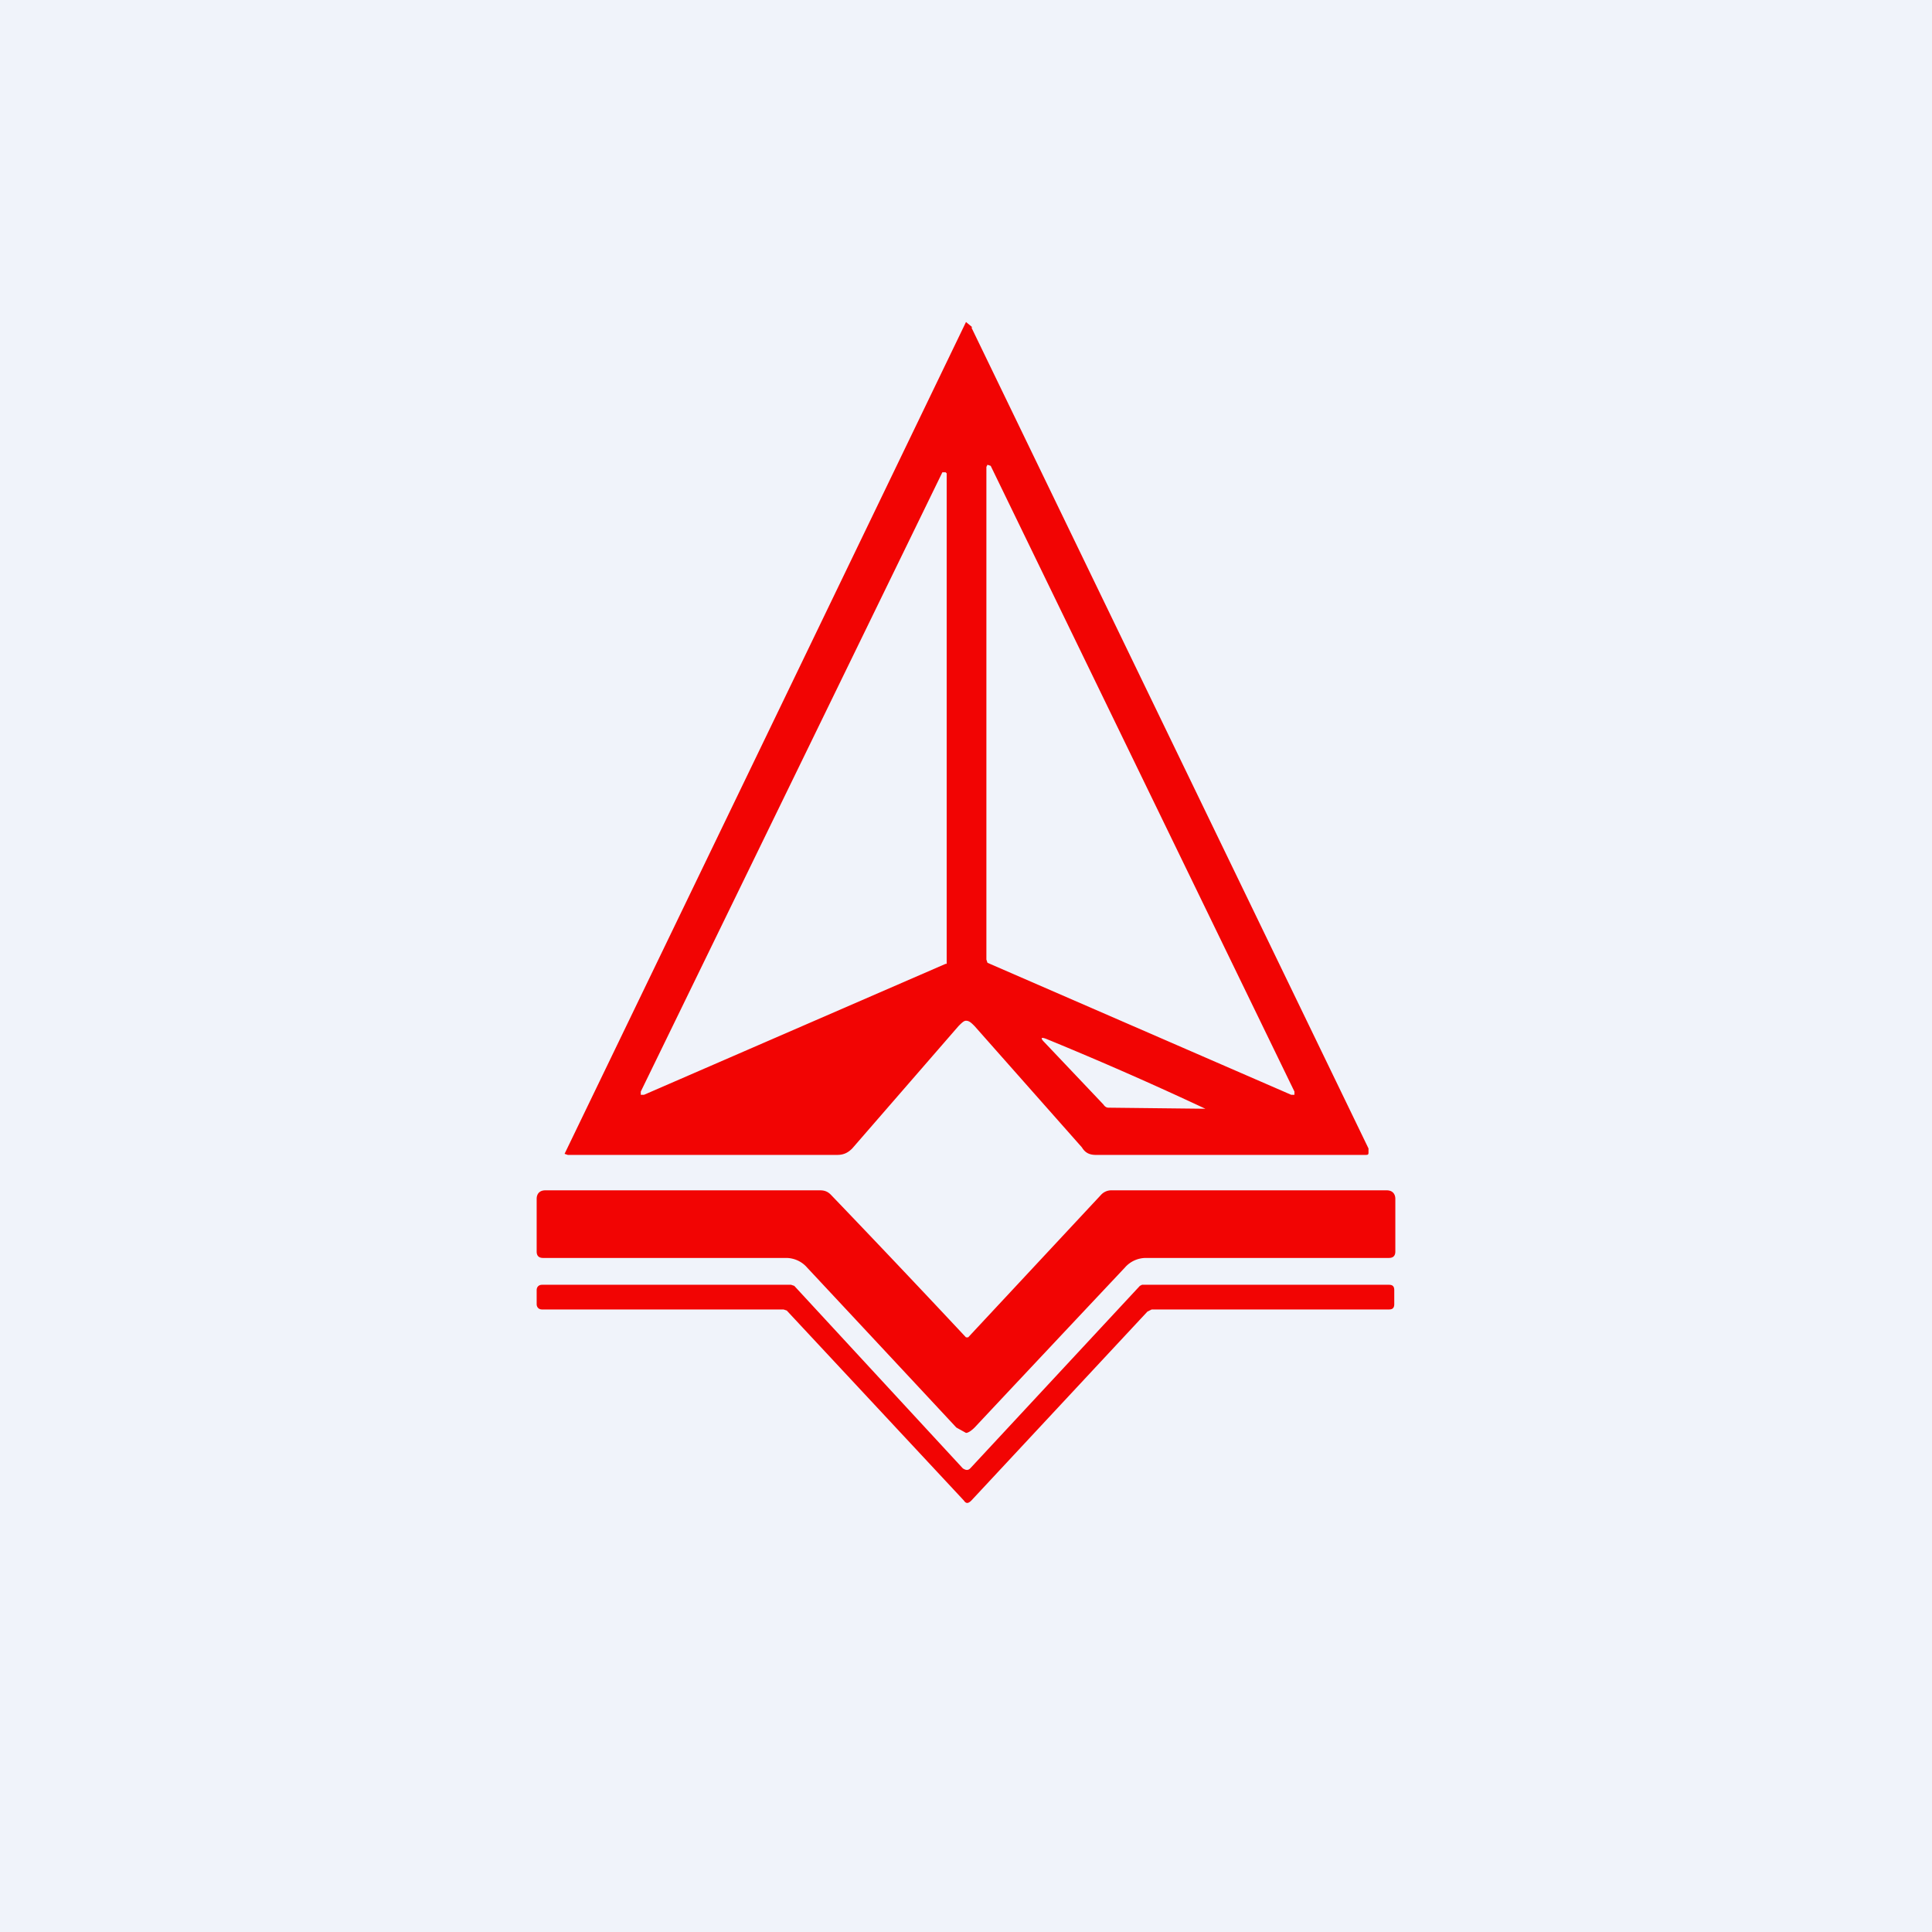 <!-- by TradingView --><svg width="18" height="18" viewBox="0 0 18 18" xmlns="http://www.w3.org/2000/svg"><path fill="#F0F3FA" d="M0 0h18v18H0z"/><path d="M9.06 3.05 9 3a15259.26 15259.26 0 0 1-3.74 7.75l.03.01H7.8c.06 0 .1-.02.14-.06l.99-1.14c.03-.03.05-.05.07-.05.03 0 .05.02.08.05l1 1.13c.03.05.07.07.13.07h2.51c.02 0 .03 0 .03-.02v-.04l-3.7-7.65Zm.13 5.9V4.35l.01-.02.03.01 2.83 5.83v.03h-.03L9.2 8.97l-.01-.03Zm-.38.03L6 10.2h-.03v-.03L8.78 4.4h.03l.01.01V8.98Zm-1.1 1.35.6-.62v-.03c0-.02-.01-.02-.03-.01l-1.43.6c-.01.01-.02.02-.01.03 0 .02 0 .02.02.02l.83.02.02-.01Zm3.52 0-.9-.01c-.01 0-.03 0-.05-.03l-.55-.58c-.04-.04-.03-.05.02-.03a32.83 32.83 0 0 1 1.48.65ZM9 12.46h.02l1.24-1.33a.13.13 0 0 1 .1-.04h2.56c.05 0 .08.03.08.08v.49c0 .04-.02.06-.06.06h-2.26a.26.26 0 0 0-.2.09 1322 1322 0 0 0-1.4 1.49c-.03.03-.06.05-.08.05l-.09-.05a1322 1322 0 0 0-1.39-1.49.26.26 0 0 0-.2-.09H5.06c-.04 0-.06-.02-.06-.06v-.49c0-.05.03-.08.08-.08h2.56c.04 0 .07.01.1.04A144.58 144.58 0 0 1 9 12.46Zm3.99-.3v-.14c0-.04-.02-.05-.05-.05h-2.3l-.02.01-1.58 1.7c-.02.02-.04.02-.07 0l-1.57-1.7-.03-.01H5.05c-.03 0-.05.02-.05.05v.13c0 .03.02.05.05.05H7.3l.03.01 1.65 1.77c.02.03.04.03.07 0l1.64-1.76.04-.02h2.21c.03 0 .05-.01.05-.05Z" fill="#F20403"/></svg>